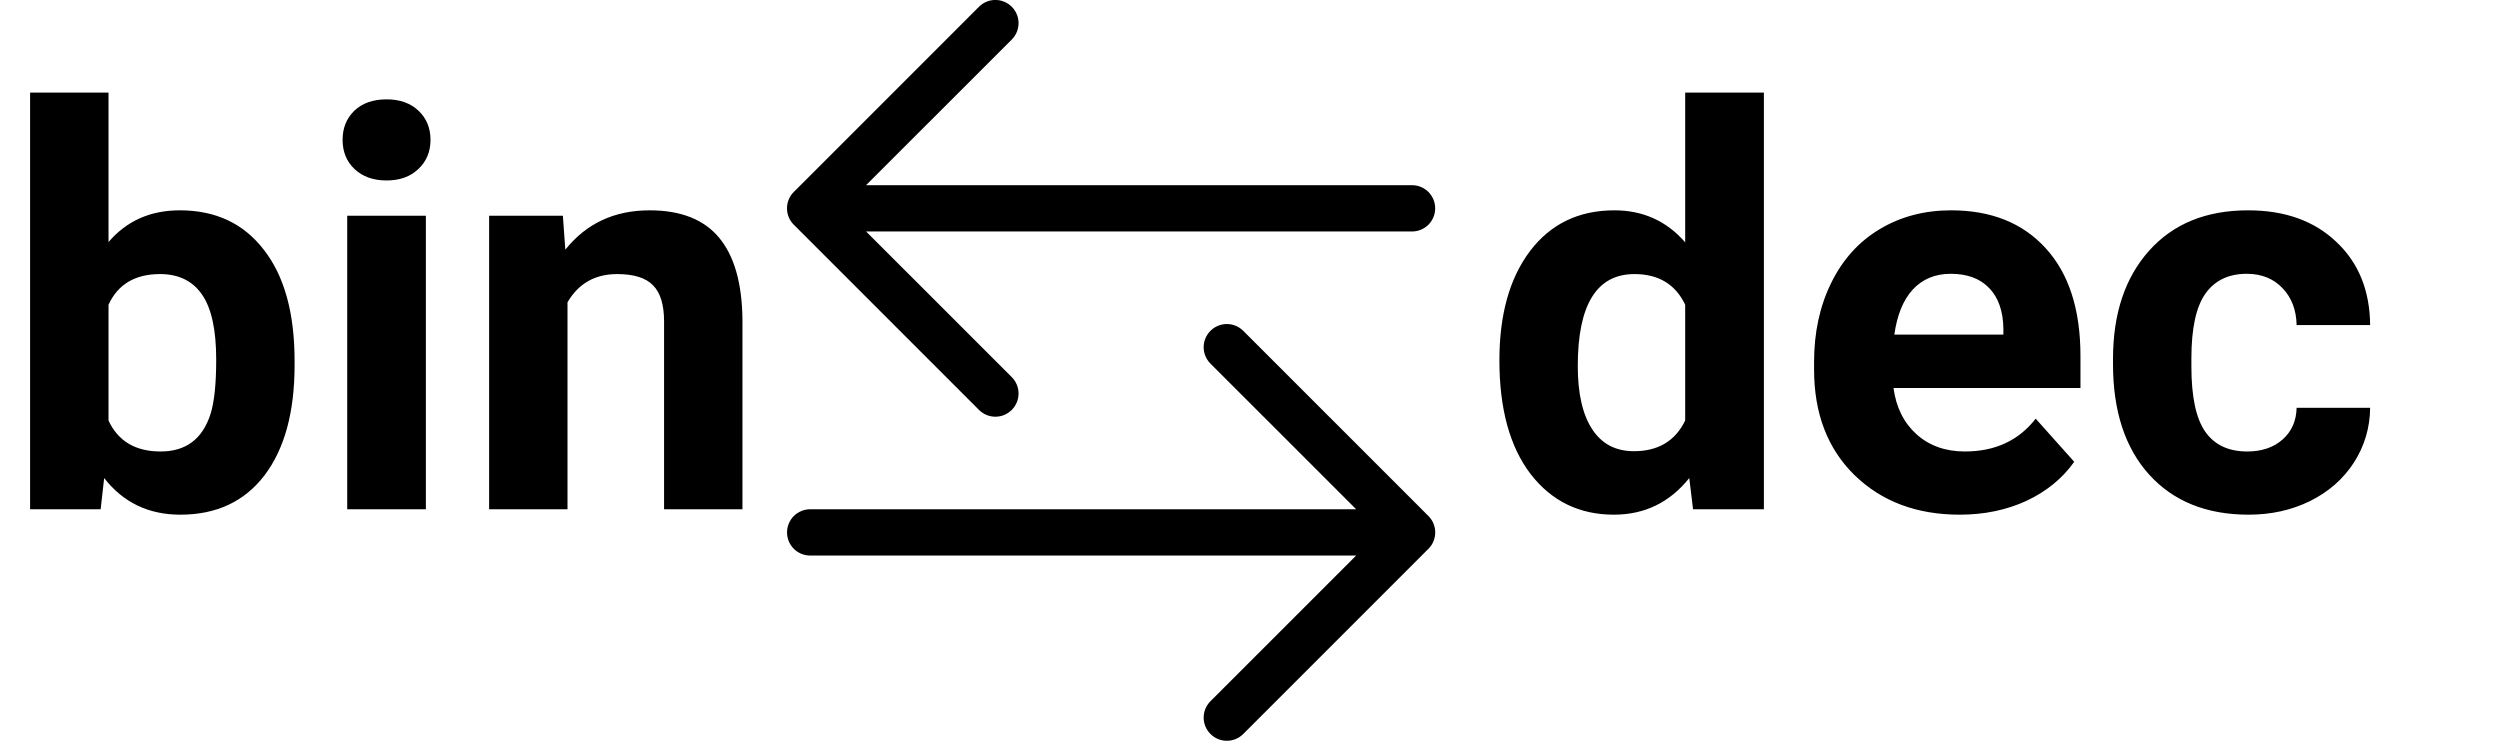 <svg width="54" height="16" viewBox="0 0 54 16" fill="none" xmlns="http://www.w3.org/2000/svg">
<path d="M32.387 7.783C32.387 6.795 32.607 6.008 33.049 5.422C33.494 4.836 34.102 4.543 34.871 4.543C35.488 4.543 35.998 4.773 36.4 5.234V2H38.1V11H36.57L36.488 10.326C36.066 10.854 35.523 11.117 34.859 11.117C34.113 11.117 33.514 10.824 33.06 10.238C32.611 9.648 32.387 8.83 32.387 7.783ZM34.08 7.906C34.08 8.5 34.184 8.955 34.391 9.271C34.598 9.588 34.898 9.746 35.293 9.746C35.816 9.746 36.185 9.525 36.4 9.084V6.582C36.19 6.141 35.824 5.92 35.305 5.92C34.488 5.92 34.08 6.582 34.08 7.906ZM42.33 11.117C41.4 11.117 40.643 10.832 40.057 10.262C39.475 9.691 39.184 8.932 39.184 7.982V7.818C39.184 7.182 39.307 6.613 39.553 6.113C39.799 5.609 40.147 5.223 40.596 4.953C41.049 4.68 41.565 4.543 42.143 4.543C43.01 4.543 43.691 4.816 44.188 5.363C44.688 5.91 44.938 6.686 44.938 7.689V8.381H40.9C40.955 8.795 41.119 9.127 41.393 9.377C41.67 9.627 42.02 9.752 42.441 9.752C43.094 9.752 43.603 9.516 43.971 9.043L44.803 9.975C44.549 10.334 44.205 10.615 43.772 10.818C43.338 11.018 42.857 11.117 42.33 11.117ZM42.137 5.914C41.801 5.914 41.527 6.027 41.316 6.254C41.109 6.48 40.977 6.805 40.918 7.227H43.273V7.092C43.266 6.717 43.164 6.428 42.969 6.225C42.773 6.018 42.496 5.914 42.137 5.914ZM48.541 9.752C48.853 9.752 49.107 9.666 49.303 9.494C49.498 9.322 49.6 9.094 49.607 8.809H51.195C51.191 9.238 51.074 9.633 50.844 9.992C50.613 10.348 50.297 10.625 49.895 10.824C49.496 11.02 49.055 11.117 48.57 11.117C47.664 11.117 46.949 10.83 46.426 10.256C45.902 9.678 45.641 8.881 45.641 7.865V7.754C45.641 6.777 45.9 5.998 46.42 5.416C46.94 4.834 47.652 4.543 48.559 4.543C49.352 4.543 49.986 4.77 50.463 5.223C50.943 5.672 51.188 6.271 51.195 7.021H49.607C49.6 6.693 49.498 6.428 49.303 6.225C49.107 6.018 48.85 5.914 48.529 5.914C48.135 5.914 47.836 6.059 47.633 6.348C47.434 6.633 47.334 7.098 47.334 7.742V7.918C47.334 8.57 47.434 9.039 47.633 9.324C47.832 9.609 48.135 9.752 48.541 9.752Z" fill="black"/>
<path d="M6.363 7.889C6.363 8.904 6.146 9.697 5.713 10.268C5.279 10.834 4.674 11.117 3.896 11.117C3.209 11.117 2.66 10.854 2.25 10.326L2.174 11H0.65V2H2.344V5.229C2.734 4.771 3.248 4.543 3.885 4.543C4.658 4.543 5.264 4.828 5.701 5.398C6.143 5.965 6.363 6.764 6.363 7.795V7.889ZM4.67 7.766C4.67 7.125 4.568 6.658 4.365 6.365C4.162 6.068 3.859 5.92 3.457 5.92C2.918 5.92 2.547 6.141 2.344 6.582V9.084C2.551 9.529 2.926 9.752 3.469 9.752C4.016 9.752 4.375 9.482 4.547 8.943C4.629 8.686 4.67 8.293 4.67 7.766ZM9.199 11H7.5V4.66H9.199V11ZM7.4 3.02C7.4 2.766 7.484 2.557 7.652 2.393C7.824 2.229 8.057 2.146 8.35 2.146C8.639 2.146 8.869 2.229 9.041 2.393C9.213 2.557 9.299 2.766 9.299 3.02C9.299 3.277 9.211 3.488 9.035 3.652C8.863 3.816 8.635 3.898 8.35 3.898C8.064 3.898 7.834 3.816 7.658 3.652C7.486 3.488 7.4 3.277 7.4 3.02ZM12.158 4.66L12.211 5.393C12.664 4.826 13.271 4.543 14.033 4.543C14.705 4.543 15.205 4.74 15.533 5.135C15.861 5.529 16.029 6.119 16.037 6.904V11H14.344V6.945C14.344 6.586 14.266 6.326 14.109 6.166C13.953 6.002 13.693 5.92 13.33 5.92C12.854 5.92 12.496 6.123 12.258 6.529V11H10.565V4.66H12.158Z" fill="black"/>
<g clip-path="url(#clip0)">
<path fill-rule="evenodd" clip-rule="evenodd" d="M17 11.5C17 11.633 17.053 11.76 17.146 11.854C17.24 11.947 17.367 12 17.5 12H29.293L26.146 15.146C26.052 15.24 25.999 15.367 25.999 15.5C25.999 15.633 26.052 15.76 26.146 15.854C26.24 15.948 26.367 16.001 26.5 16.001C26.633 16.001 26.76 15.948 26.854 15.854L30.854 11.854C30.901 11.808 30.938 11.752 30.963 11.692C30.988 11.631 31.001 11.566 31.001 11.5C31.001 11.434 30.988 11.369 30.963 11.308C30.938 11.248 30.901 11.193 30.854 11.146L26.854 7.146C26.76 7.052 26.633 6.999 26.5 6.999C26.367 6.999 26.24 7.052 26.146 7.146C26.052 7.24 25.999 7.367 25.999 7.5C25.999 7.633 26.052 7.76 26.146 7.854L29.293 11H17.5C17.367 11 17.24 11.053 17.146 11.146C17.053 11.24 17 11.367 17 11.5V11.5ZM31 4.5C31 4.633 30.947 4.76 30.854 4.854C30.76 4.947 30.633 5 30.5 5H18.707L21.854 8.146C21.901 8.192 21.937 8.248 21.962 8.308C21.988 8.369 22.001 8.434 22.001 8.5C22.001 8.566 21.988 8.631 21.962 8.692C21.937 8.752 21.901 8.808 21.854 8.854C21.808 8.9 21.752 8.937 21.692 8.963C21.631 8.988 21.566 9.001 21.5 9.001C21.434 9.001 21.369 8.988 21.308 8.963C21.248 8.937 21.192 8.9 21.146 8.854L17.146 4.854C17.099 4.808 17.062 4.752 17.037 4.692C17.012 4.631 16.999 4.566 16.999 4.5C16.999 4.434 17.012 4.369 17.037 4.308C17.062 4.248 17.099 4.192 17.146 4.146L21.146 0.146C21.24 0.052 21.367 -0.001 21.5 -0.001C21.633 -0.001 21.76 0.052 21.854 0.146C21.948 0.24 22.001 0.367 22.001 0.5C22.001 0.633 21.948 0.76 21.854 0.854L18.707 4H30.5C30.633 4 30.76 4.053 30.854 4.146C30.947 4.24 31 4.367 31 4.5Z" fill="black"/>
</g>
<defs>
<clipPath id="clip0">
<rect width="16" height="16" fill="white" transform="translate(16)"/>
</clipPath>
</defs>
</svg>
